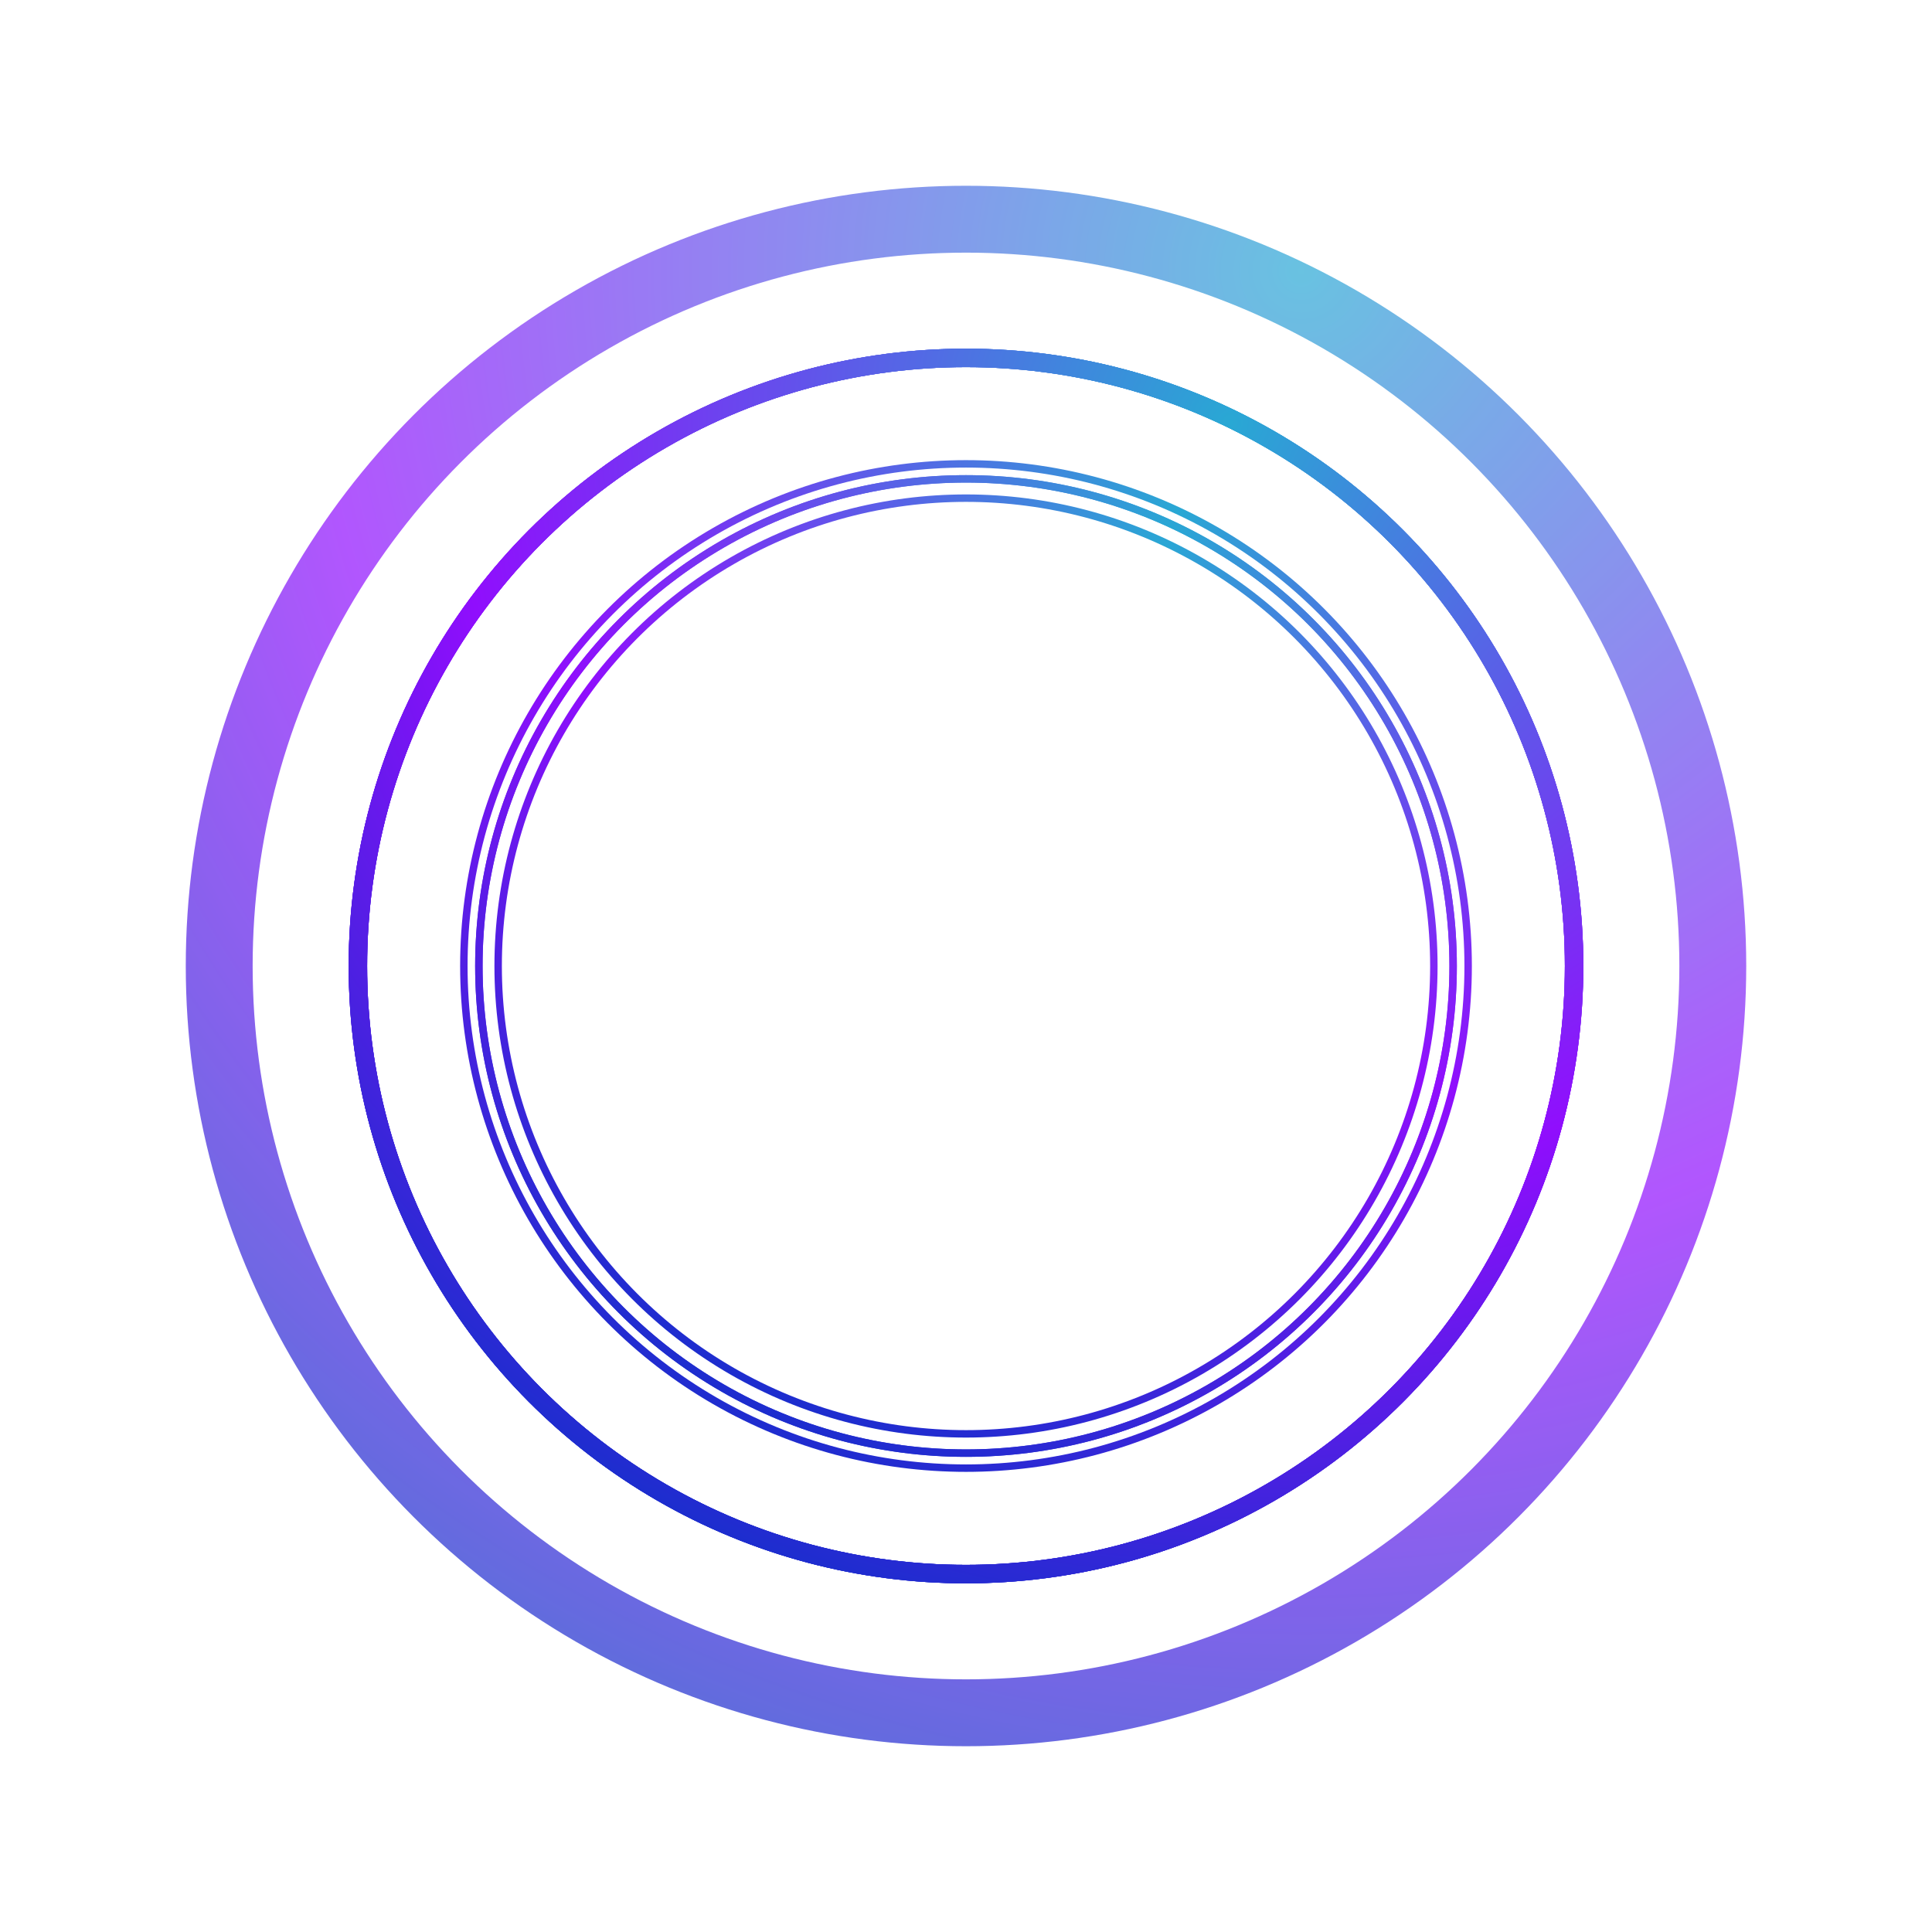 <svg width="520" height="520" viewBox="0 0 520 520" fill="none" xmlns="http://www.w3.org/2000/svg">
<g filter="url(#filter0_f_33_427)">
<circle cx="260" cy="260" r="163.671" stroke="url(#paint0_radial_33_427)" stroke-width="4.966"/>
</g>
<g filter="url(#filter1_f_33_427)">
<circle cx="260" cy="260" r="163.671" stroke="url(#paint1_radial_33_427)" stroke-width="4.966"/>
</g>
<g filter="url(#filter2_f_33_427)">
<circle cx="260" cy="260" r="163.671" stroke="url(#paint2_radial_33_427)" stroke-width="4.966"/>
</g>
<circle cx="260" cy="260" r="163.671" stroke="url(#paint3_radial_33_427)" stroke-width="4.966"/>
<g opacity="0.7">
<g filter="url(#filter3_f_33_427)">
<circle cx="260" cy="260" r="201" stroke="url(#paint4_radial_33_427)" stroke-width="18"/>
</g>
</g>
<circle cx="260" cy="260" r="131.115" stroke="url(#paint5_radial_33_427)" stroke-width="2"/>
<g filter="url(#filter4_f_33_427)">
<circle cx="260" cy="260" r="125.923" stroke="url(#paint6_radial_33_427)" stroke-width="2"/>
</g>
<g filter="url(#filter5_f_33_427)">
<circle cx="260" cy="260" r="131.115" stroke="url(#paint7_radial_33_427)" stroke-width="2"/>
</g>
<g filter="url(#filter6_f_33_427)">
<circle cx="260" cy="260" r="135.154" stroke="url(#paint8_radial_33_427)" stroke-width="2"/>
</g>
<defs>
<filter id="filter0_f_33_427" x="73.984" y="73.984" width="372.032" height="372.032" filterUnits="userSpaceOnUse" color-interpolation-filters="sRGB">
<feFlood flood-opacity="0" result="BackgroundImageFix"/>
<feBlend mode="normal" in="SourceGraphic" in2="BackgroundImageFix" result="shape"/>
<feGaussianBlur stdDeviation="9.931" result="effect1_foregroundBlur_33_427"/>
</filter>
<filter id="filter1_f_33_427" x="73.984" y="73.984" width="372.032" height="372.032" filterUnits="userSpaceOnUse" color-interpolation-filters="sRGB">
<feFlood flood-opacity="0" result="BackgroundImageFix"/>
<feBlend mode="normal" in="SourceGraphic" in2="BackgroundImageFix" result="shape"/>
<feGaussianBlur stdDeviation="9.931" result="effect1_foregroundBlur_33_427"/>
</filter>
<filter id="filter2_f_33_427" x="73.984" y="73.984" width="372.032" height="372.032" filterUnits="userSpaceOnUse" color-interpolation-filters="sRGB">
<feFlood flood-opacity="0" result="BackgroundImageFix"/>
<feBlend mode="normal" in="SourceGraphic" in2="BackgroundImageFix" result="shape"/>
<feGaussianBlur stdDeviation="9.931" result="effect1_foregroundBlur_33_427"/>
</filter>
<filter id="filter3_f_33_427" x="0" y="0" width="520" height="520" filterUnits="userSpaceOnUse" color-interpolation-filters="sRGB">
<feFlood flood-opacity="0" result="BackgroundImageFix"/>
<feBlend mode="normal" in="SourceGraphic" in2="BackgroundImageFix" result="shape"/>
<feGaussianBlur stdDeviation="25" result="effect1_foregroundBlur_33_427"/>
</filter>
<filter id="filter4_f_33_427" x="113.077" y="113.077" width="293.846" height="293.846" filterUnits="userSpaceOnUse" color-interpolation-filters="sRGB">
<feFlood flood-opacity="0" result="BackgroundImageFix"/>
<feBlend mode="normal" in="SourceGraphic" in2="BackgroundImageFix" result="shape"/>
<feGaussianBlur stdDeviation="10" result="effect1_foregroundBlur_33_427"/>
</filter>
<filter id="filter5_f_33_427" x="107.885" y="107.885" width="304.231" height="304.231" filterUnits="userSpaceOnUse" color-interpolation-filters="sRGB">
<feFlood flood-opacity="0" result="BackgroundImageFix"/>
<feBlend mode="normal" in="SourceGraphic" in2="BackgroundImageFix" result="shape"/>
<feGaussianBlur stdDeviation="10" result="effect1_foregroundBlur_33_427"/>
</filter>
<filter id="filter6_f_33_427" x="103.846" y="103.846" width="312.308" height="312.308" filterUnits="userSpaceOnUse" color-interpolation-filters="sRGB">
<feFlood flood-opacity="0" result="BackgroundImageFix"/>
<feBlend mode="normal" in="SourceGraphic" in2="BackgroundImageFix" result="shape"/>
<feGaussianBlur stdDeviation="10" result="effect1_foregroundBlur_33_427"/>
</filter>
<radialGradient id="paint0_radial_33_427" cx="0" cy="0" r="1" gradientUnits="userSpaceOnUse" gradientTransform="translate(329.652 112.913) rotate(115.362) scale(331.58)">
<stop stop-color="#29A8D4"/>
<stop offset="0.631" stop-color="#900EFD"/>
<stop offset="1" stop-color="#1A2ECD"/>
</radialGradient>
<radialGradient id="paint1_radial_33_427" cx="0" cy="0" r="1" gradientUnits="userSpaceOnUse" gradientTransform="translate(329.652 112.913) rotate(115.362) scale(331.58)">
<stop stop-color="#29A8D4"/>
<stop offset="0.631" stop-color="#900EFD"/>
<stop offset="1" stop-color="#1A2ECD"/>
</radialGradient>
<radialGradient id="paint2_radial_33_427" cx="0" cy="0" r="1" gradientUnits="userSpaceOnUse" gradientTransform="translate(329.652 112.913) rotate(115.362) scale(331.58)">
<stop stop-color="#29A8D4"/>
<stop offset="0.631" stop-color="#900EFD"/>
<stop offset="1" stop-color="#1A2ECD"/>
</radialGradient>
<radialGradient id="paint3_radial_33_427" cx="0" cy="0" r="1" gradientUnits="userSpaceOnUse" gradientTransform="translate(329.652 112.913) rotate(115.362) scale(331.58)">
<stop stop-color="#29A8D4"/>
<stop offset="0.631" stop-color="#900EFD"/>
<stop offset="1" stop-color="#1A2ECD"/>
</radialGradient>
<radialGradient id="paint4_radial_33_427" cx="0" cy="0" r="1" gradientUnits="userSpaceOnUse" gradientTransform="translate(348.033 74.098) rotate(115.362) scale(419.08)">
<stop stop-color="#29A8D4"/>
<stop offset="0.631" stop-color="#900EFD"/>
<stop offset="1" stop-color="#1A2ECD"/>
</radialGradient>
<radialGradient id="paint5_radial_33_427" cx="0" cy="0" r="1" gradientUnits="userSpaceOnUse" gradientTransform="translate(315.383 143.045) rotate(115.362) scale(263.652)">
<stop stop-color="#29A8D4"/>
<stop offset="0.631" stop-color="#900EFD"/>
<stop offset="1" stop-color="#1A2ECD"/>
</radialGradient>
<radialGradient id="paint6_radial_33_427" cx="0" cy="0" r="1" gradientUnits="userSpaceOnUse" gradientTransform="translate(313.207 147.642) rotate(115.362) scale(253.29)">
<stop stop-color="#29A8D4"/>
<stop offset="0.631" stop-color="#900EFD"/>
<stop offset="1" stop-color="#1A2ECD"/>
</radialGradient>
<radialGradient id="paint7_radial_33_427" cx="0" cy="0" r="1" gradientUnits="userSpaceOnUse" gradientTransform="translate(315.383 143.045) rotate(115.362) scale(263.652)">
<stop stop-color="#29A8D4"/>
<stop offset="0.631" stop-color="#900EFD"/>
<stop offset="1" stop-color="#1A2ECD"/>
</radialGradient>
<radialGradient id="paint8_radial_33_427" cx="0" cy="0" r="1" gradientUnits="userSpaceOnUse" gradientTransform="translate(317.076 139.47) rotate(115.362) scale(271.711)">
<stop stop-color="#29A8D4"/>
<stop offset="0.631" stop-color="#900EFD"/>
<stop offset="1" stop-color="#1A2ECD"/>
</radialGradient>
</defs>
</svg>
